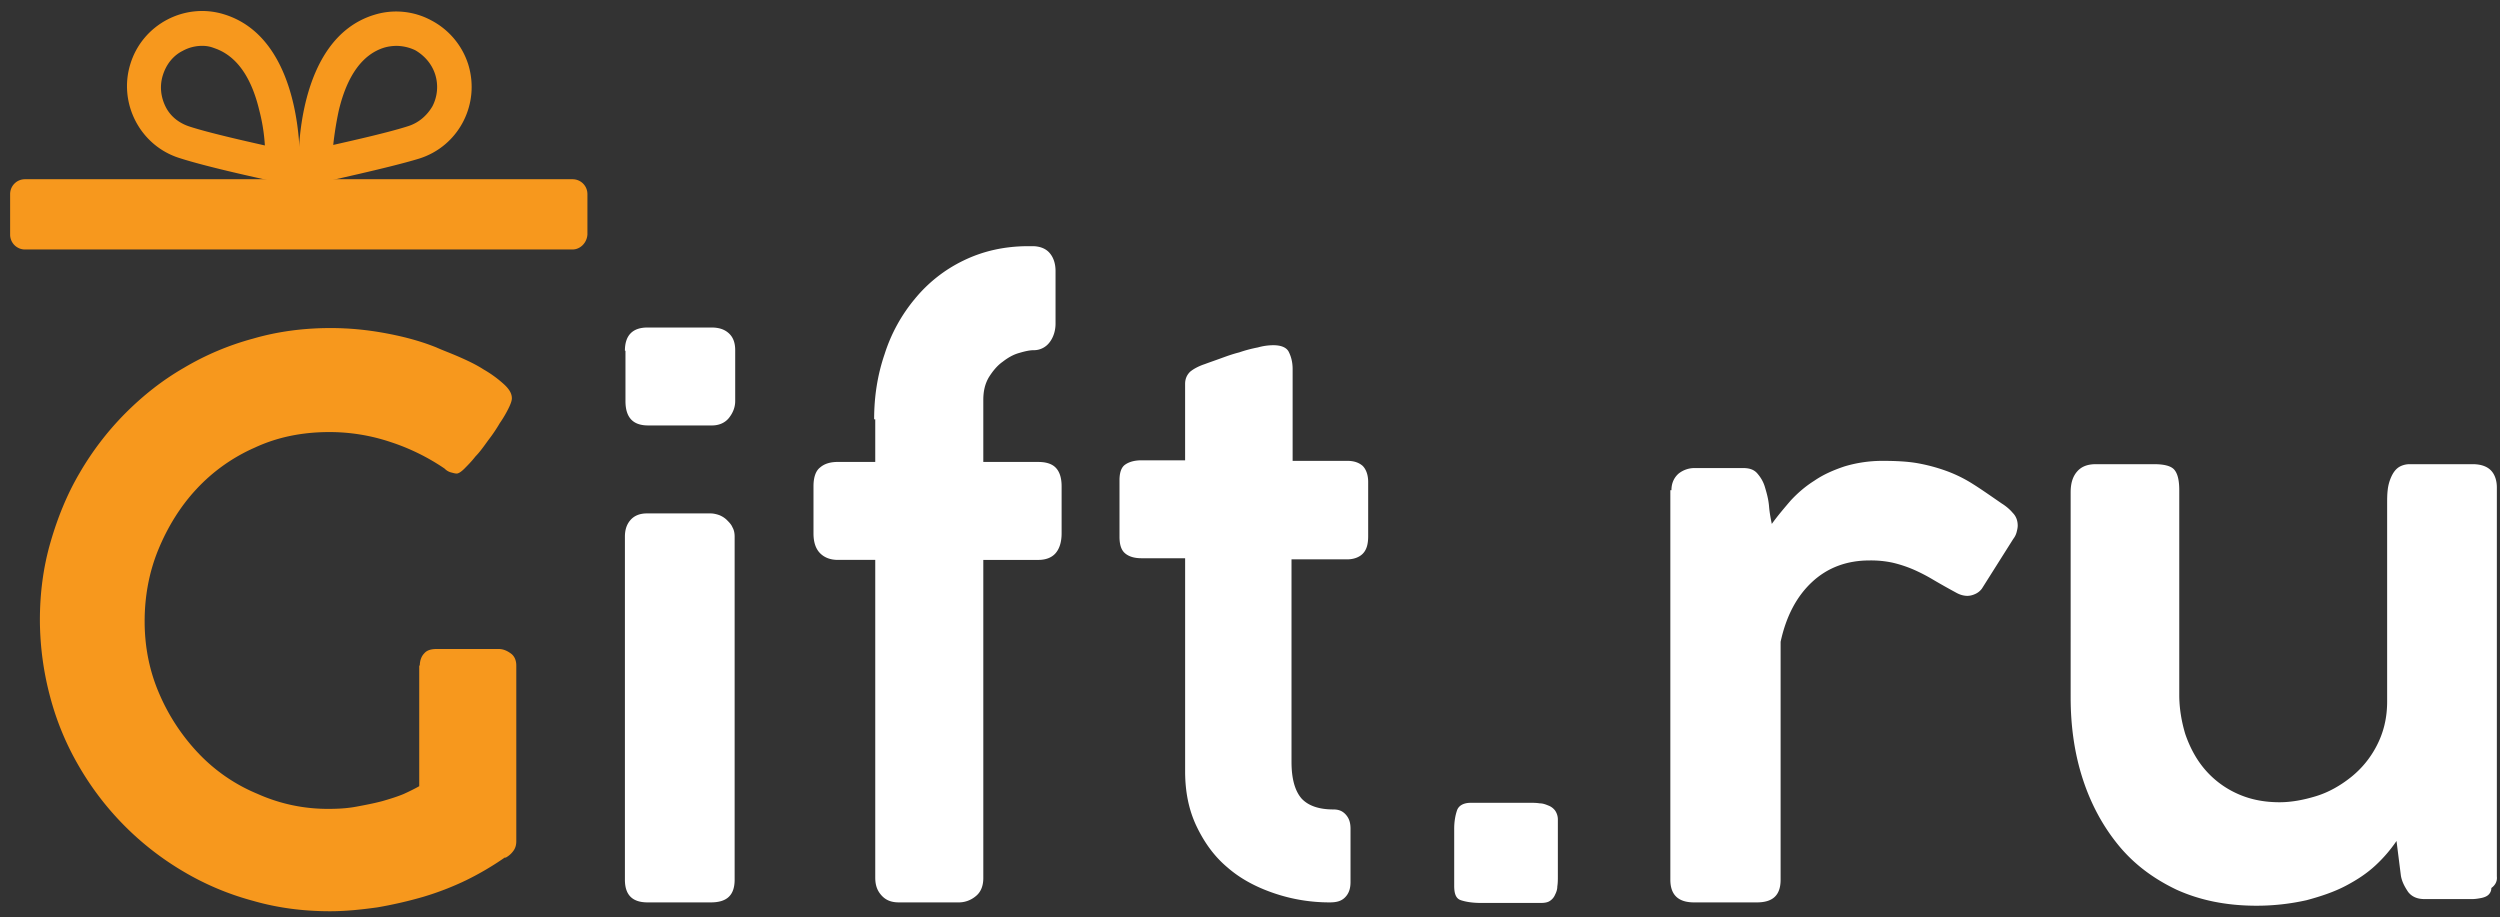 <svg width="139" height="51" fill="none" xmlns="http://www.w3.org/2000/svg"><rect width="100%" height="100%" fill="#333333" stroke="none"/><path d="M23.341 37.006c0-.276.092-.523.245-.676.154-.185.399-.246.705-.246h3.434c.245 0 .46.092.674.246.215.153.307.4.307.676v9.752c0 .185-.03.339-.123.493a1.258 1.258 0 01-.46.43h-.06a16.4 16.4 0 01-2.147 1.262 16.02 16.02 0 01-2.391.923 23.58 23.58 0 01-2.544.584c-.89.123-1.748.215-2.637.215-1.472 0-2.912-.184-4.292-.584a15.363 15.363 0 01-3.863-1.63 16.213 16.213 0 01-5.763-5.784A15.472 15.472 0 012.8 38.79a16.774 16.774 0 01-.582-4.307c0-1.477.183-2.923.582-4.307.399-1.385.92-2.677 1.625-3.876a16.403 16.403 0 012.514-3.292c.98-.985 2.054-1.846 3.28-2.553a15.36 15.36 0 013.863-1.631c1.38-.4 2.82-.584 4.292-.584 1.011 0 1.992.092 3.004.276 1.012.185 1.962.431 2.882.8.337.154.766.308 1.257.523.49.215.95.43 1.38.708a6.4 6.4 0 011.103.8c.306.277.46.523.46.8 0 .122-.062.307-.184.553a6.44 6.44 0 01-.49.83 8.668 8.668 0 01-.645.954c-.245.339-.46.647-.705.893-.214.276-.429.492-.613.677-.184.184-.337.276-.429.276-.092 0-.184-.03-.306-.061a.77.77 0 01-.368-.215 11.893 11.893 0 00-3.005-1.477 10.656 10.656 0 00-3.403-.554c-1.502 0-2.881.277-4.138.861a9.793 9.793 0 00-3.25 2.308c-.889.953-1.594 2.092-2.115 3.353-.521 1.261-.767 2.615-.767 4 0 1.445.276 2.799.828 4.06a11.216 11.216 0 002.207 3.323 9.546 9.546 0 003.25 2.215 9.496 9.496 0 003.955.83c.52 0 1.042-.03 1.532-.123.491-.092.982-.184 1.441-.307.43-.124.828-.247 1.196-.4.337-.154.644-.308.858-.431v-6.707h.031z" fill="#F7981D"/><path d="M34.745 19.502c0-.861.43-1.292 1.257-1.292h3.556c.399 0 .706.092.95.308.246.215.369.523.369.953v2.83c0 .339-.123.647-.338.924-.214.276-.551.43-.95.43h-3.556c-.858 0-1.257-.461-1.257-1.354v-2.799h-.03zm0 10.337c0-.37.092-.677.307-.923s.521-.37.92-.37h3.525c.154 0 .307.031.49.093.154.061.307.154.43.277.122.123.245.246.306.4.092.154.123.338.123.523v19.073c0 .862-.43 1.261-1.318 1.261h-3.526c-.858 0-1.257-.43-1.257-1.26V29.838zm13.857-6.522c0-1.262.184-2.462.583-3.63a9.087 9.087 0 011.686-3.077 7.97 7.97 0 012.698-2.123c1.073-.523 2.268-.8 3.617-.8h.215c.398 0 .735.124.95.37.215.246.337.584.337 1.015v2.922c0 .4-.122.77-.337 1.046a1.089 1.089 0 01-.889.431c-.215 0-.49.062-.797.154-.337.092-.644.277-.92.492-.306.215-.552.523-.766.861-.215.37-.307.77-.307 1.262v3.445h3.066c.398 0 .736.093.95.308.215.215.338.554.338 1.046v2.615c0 .492-.123.861-.338 1.107-.214.247-.552.37-.95.37h-3.066V48.82c0 .461-.153.8-.429 1.015a1.468 1.468 0 01-.98.338h-3.281c-.43 0-.736-.123-.981-.4s-.337-.584-.337-.984V31.13h-2.085c-.399 0-.736-.123-.981-.37-.245-.246-.368-.615-.368-1.107v-2.615c0-.492.123-.861.368-1.046.245-.215.582-.308.98-.308h2.086v-2.368h-.062zm25.323 26.856a9.529 9.529 0 01-3.127-.523c-.981-.338-1.84-.8-2.545-1.415-.736-.615-1.287-1.384-1.716-2.276-.43-.893-.644-1.908-.644-3.077V31.038H63.47c-.399 0-.705-.092-.92-.277-.215-.184-.306-.492-.306-.923V26.7c0-.4.092-.707.306-.86.215-.155.521-.247.92-.247h2.422v-4.245c0-.277.092-.493.276-.677.184-.154.46-.308.827-.43.246-.093.522-.186.859-.309.337-.123.674-.246 1.042-.338a7.537 7.537 0 011.042-.277 3.21 3.21 0 01.859-.123c.429 0 .736.123.858.37.123.245.215.553.215.953v5.106h3.035c.368 0 .644.093.858.278.184.184.307.492.307.892v3.015c0 .461-.092.769-.307.984-.184.185-.49.308-.858.308h-3.097v11.26c0 .922.184 1.599.552 2.03.368.4.95.615 1.778.615.307 0 .522.092.706.307.183.216.245.462.245.77v2.953c0 .37-.092.646-.307.861-.214.216-.49.277-.858.277zm6.928-4.091c0-.4.062-.739.154-1.016.091-.276.367-.43.766-.43h3.31c.185 0 .338 0 .522.03.184 0 .337.062.49.124a.837.837 0 01.368.276.883.883 0 01.154.523v3.138c0 .185 0 .37-.03.554 0 .185-.062.339-.124.462a.752.752 0 01-.275.338c-.123.092-.307.123-.522.123h-3.31c-.491 0-.859-.062-1.135-.154s-.368-.369-.368-.8v-3.168zm12.079-18.828c0-.4.153-.707.399-.923a1.42 1.42 0 01.889-.307h2.697c.368 0 .614.092.797.307.184.216.338.462.43.8.092.308.184.646.214 1.015.03.37.092.677.154.985.306-.43.674-.861 1.042-1.292.398-.43.828-.8 1.318-1.108.491-.338 1.042-.584 1.686-.8a7.305 7.305 0 012.116-.307c.705 0 1.348.03 1.9.123a9.714 9.714 0 011.625.43 7.552 7.552 0 011.502.739c.491.308 1.012.677 1.594 1.077.246.153.46.338.614.523.184.184.276.43.276.707 0 .123-.031.246-.062.37a1.03 1.03 0 01-.184.369l-1.747 2.768a.936.936 0 01-.399.308 1.055 1.055 0 01-.398.092c-.215 0-.429-.061-.644-.184a40.08 40.08 0 01-1.257-.708 9.916 9.916 0 00-1.134-.584 6.988 6.988 0 00-1.135-.37 5.711 5.711 0 00-1.287-.123c-1.257 0-2.33.4-3.188 1.2-.859.8-1.441 1.907-1.748 3.323v13.228c0 .861-.43 1.261-1.318 1.261h-3.495c-.89 0-1.318-.43-1.318-1.261V27.254h.061zm45.587 22.119a.51.51 0 01-.154.37c-.092.092-.245.153-.398.184-.153.03-.337.062-.521.062h-2.637c-.398 0-.705-.123-.919-.4-.184-.277-.338-.554-.399-.892l-.245-1.939a7.832 7.832 0 01-1.165 1.354c-.46.43-1.012.8-1.656 1.138-.643.339-1.379.585-2.176.8a12.67 12.67 0 01-2.79.308c-1.686 0-3.158-.308-4.445-.892-1.288-.616-2.361-1.416-3.219-2.461-.859-1.046-1.533-2.277-1.993-3.692-.46-1.415-.674-2.923-.674-4.553V27.377c0-.523.122-.892.367-1.169.246-.277.583-.4 1.043-.4h3.219c.552 0 .95.093 1.134.308.184.215.276.585.276 1.138v11.383c0 .738.123 1.477.337 2.184.245.708.583 1.354 1.043 1.907a5.13 5.13 0 001.747 1.354c.705.338 1.502.523 2.452.523.644 0 1.319-.123 2.024-.338.705-.216 1.349-.585 1.931-1.046a5.384 5.384 0 001.441-1.754c.368-.707.583-1.507.583-2.461V28.023c0-.246 0-.523.03-.769a2.4 2.4 0 01.184-.707c.092-.216.215-.4.368-.523s.399-.216.674-.216h3.495c.46 0 .797.123 1.012.339.215.215.337.554.337.953v21.627c.031.277-.092.492-.306.646z" fill="#fff"/><path d="M16.627 10.396l-.03-1.139c0-.276-.184-7.075 4.2-8.429a4.11 4.11 0 013.188.308 4.194 4.194 0 012.054 2.46c.674 2.216-.552 4.554-2.76 5.23-1.716.524-5.364 1.293-5.517 1.354l-1.135.216zm5.427-7.845c-.215 0-.46.03-.675.092-1.226.37-2.085 1.57-2.544 3.507a18.66 18.66 0 00-.307 1.908c1.226-.277 3.127-.708 4.17-1.046.582-.185 1.042-.585 1.348-1.108a2.328 2.328 0 00.154-1.753c-.184-.585-.583-1.046-1.104-1.354a2.468 2.468 0 00-1.042-.246z" fill="#F7981D"/><path d="M16.627 10.396l-1.103-.246c-.154-.031-3.802-.8-5.518-1.354-2.208-.677-3.434-3.046-2.76-5.23.675-2.215 3.035-3.445 5.212-2.769 4.415 1.354 4.23 8.153 4.2 8.43l-.03 1.169zM11.232 2.55a2.23 2.23 0 00-1.073.277c-.552.277-.92.769-1.104 1.353-.184.585-.123 1.2.153 1.754s.767.923 1.35 1.108c1.042.338 2.942.769 4.169 1.045a10.094 10.094 0 00-.307-1.938c-.46-1.938-1.318-3.076-2.514-3.476a1.742 1.742 0 00-.674-.123z" fill="#F7981D"/><path d="M31.833 13.872H1.391a.826.826 0 01-.828-.83v-2.246c0-.462.368-.831.828-.831h30.442c.46 0 .828.369.828.83v2.246c-.03.462-.399.83-.828.83z" fill="#F7981D"/></svg>